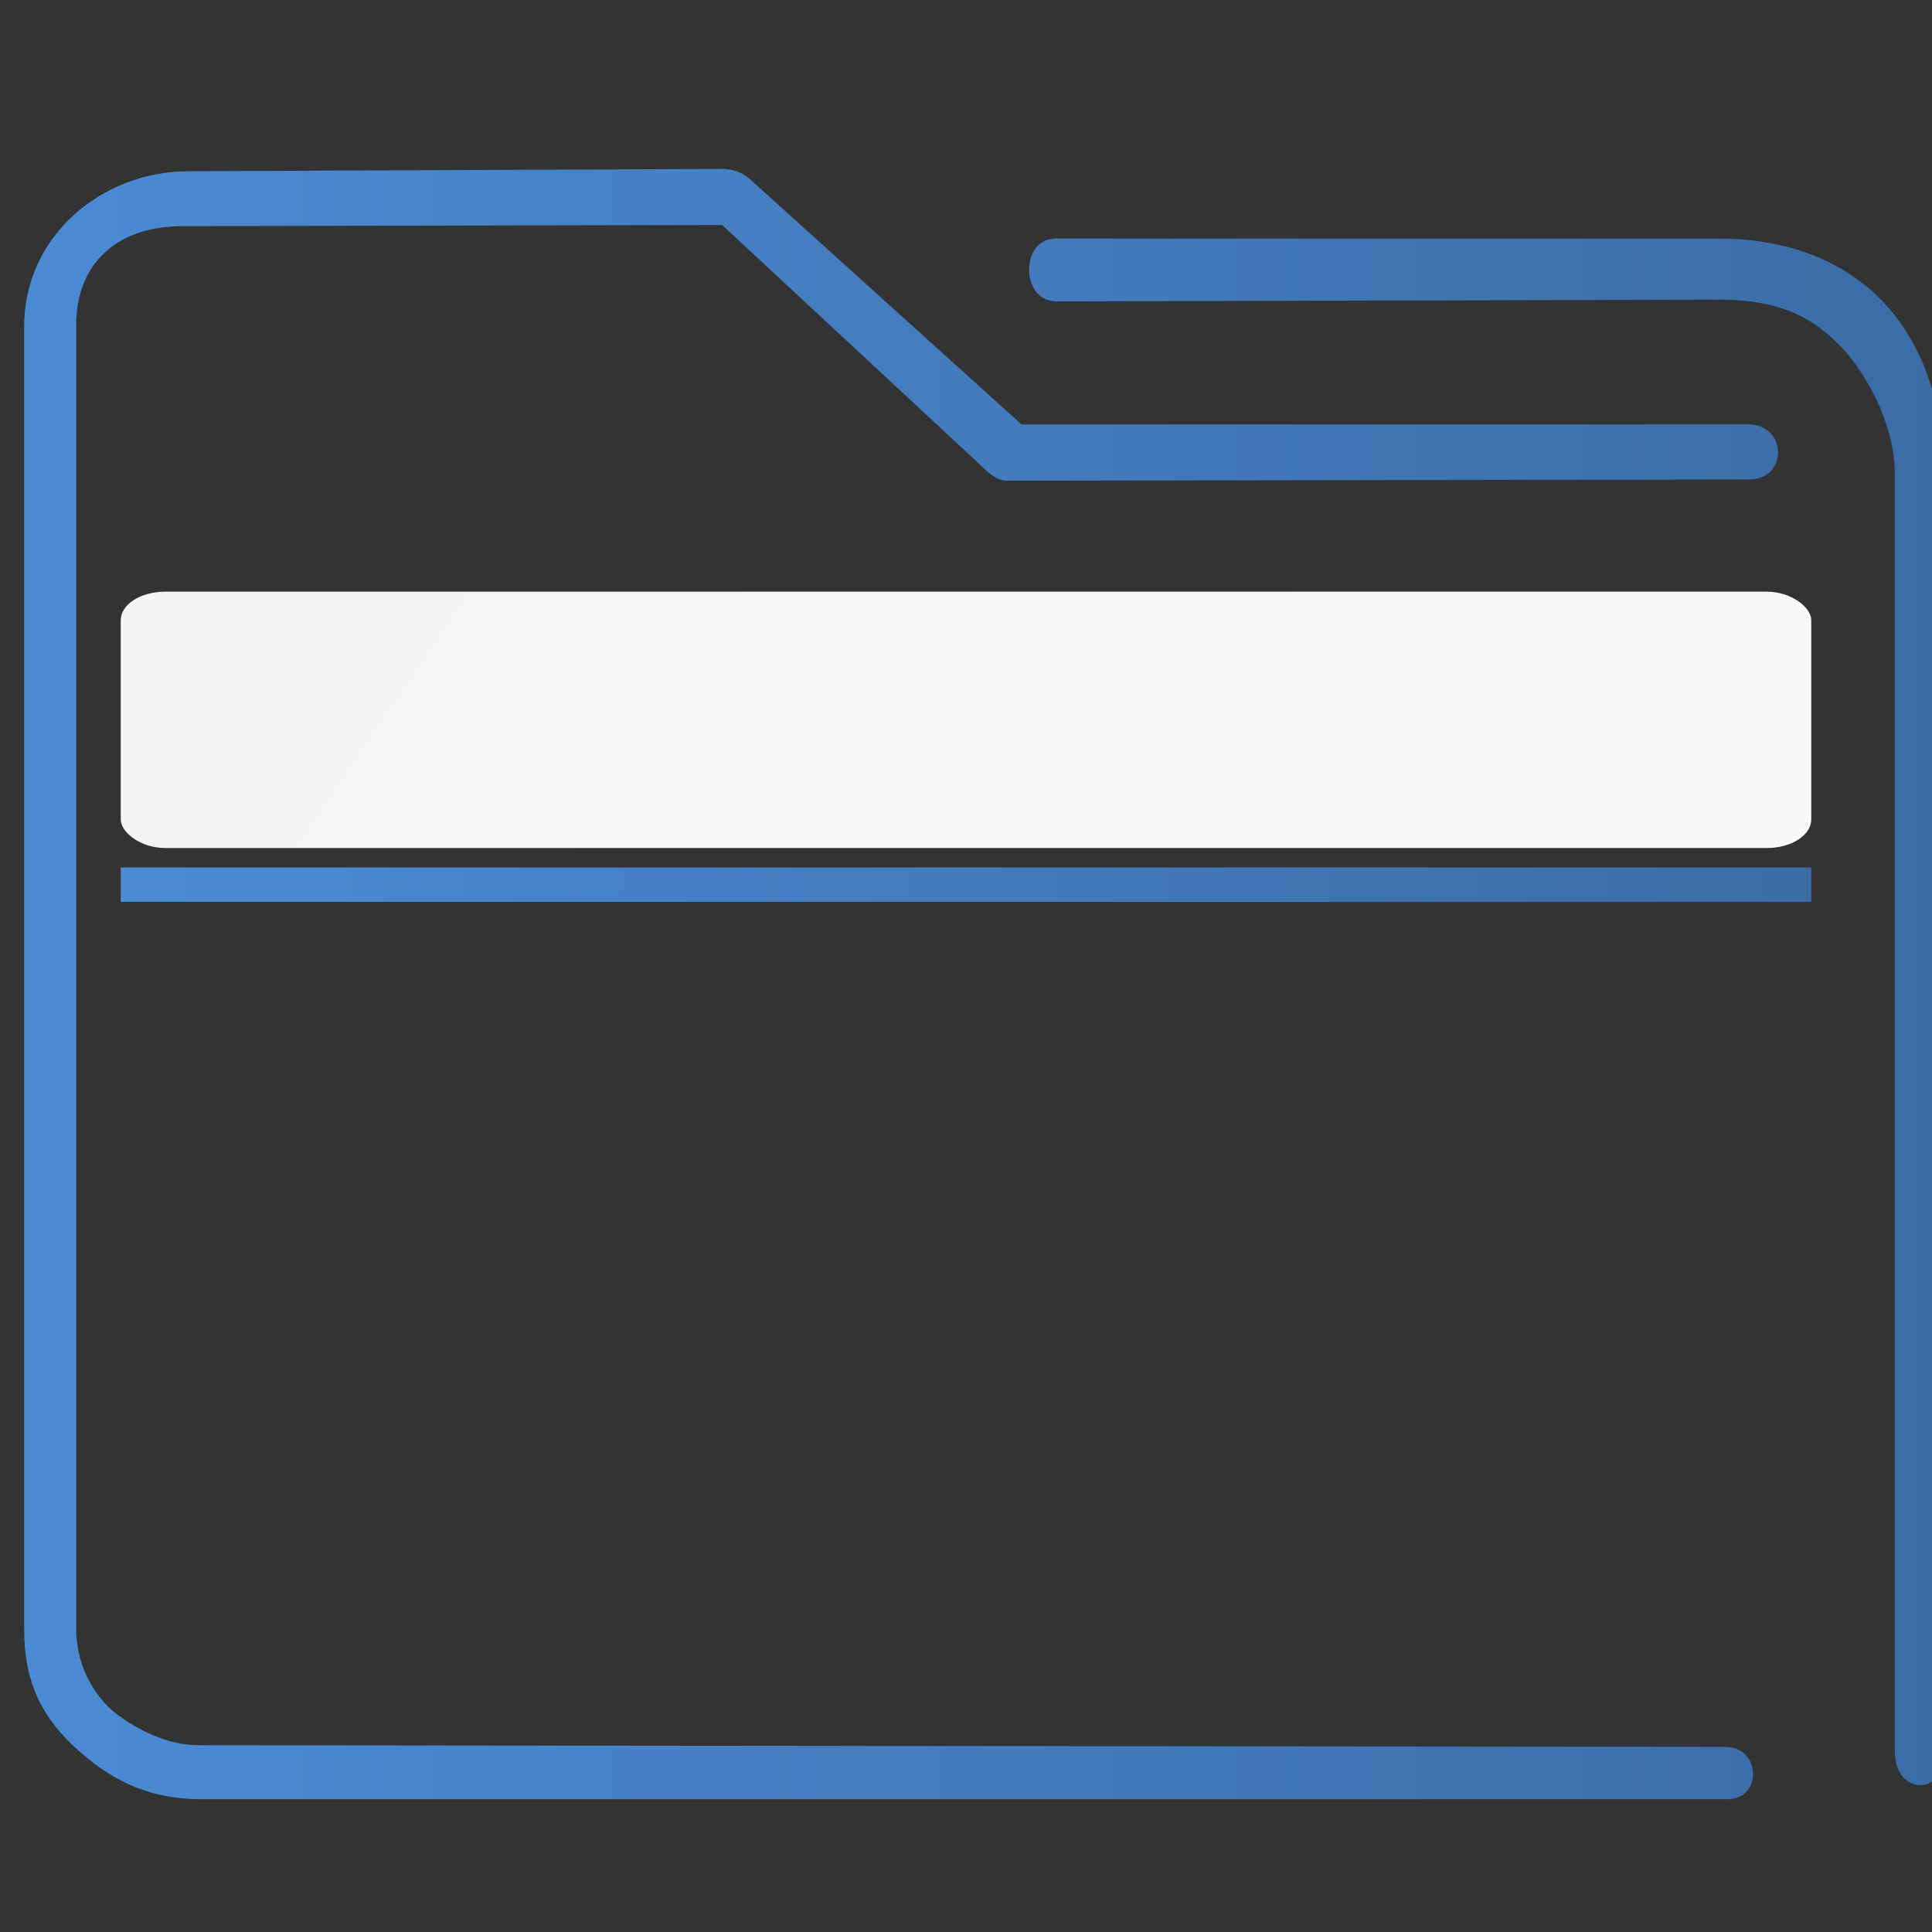 <?xml version="1.0" encoding="UTF-8" standalone="no"?>
<svg
   xmlns:dc="http://purl.org/dc/elements/1.1/"
   xmlns:cc="http://creativecommons.org/ns#"
   xmlns:rdf="http://www.w3.org/1999/02/22-rdf-syntax-ns#"
   xmlns:svg="http://www.w3.org/2000/svg"
   xmlns="http://www.w3.org/2000/svg"
   xmlns:xlink="http://www.w3.org/1999/xlink"
   xmlns:sodipodi="http://sodipodi.sourceforge.net/DTD/sodipodi-0.dtd"
   xmlns:inkscape="http://www.inkscape.org/namespaces/inkscape"
   width="16"
   height="16"
   viewBox="0 0 16 16"
   id="svg8694"
   version="1.1"
   inkscape:version="1.0.2 (e86c870879, 2021-01-15)"
   sodipodi:docname="system-file-manager.svg">
  <rect x="0" y="0" width="16" height="16" fill="#333333" stroke="none"/>
  <defs
     id="defs8696">
    <linearGradient
       inkscape:collect="always"
       id="linearGradient847">
      <stop
         style="stop-color:#4b8bd4;stop-opacity:1"
         offset="0"
         id="stop843" />
      <stop
         style="stop-color:#3b6ca7;stop-opacity:1"
         offset="1"
         id="stop845" />
    </linearGradient>
    <linearGradient
       inkscape:collect="always"
       xlink:href="#linearGradient847"
       id="linearGradient854"
       gradientUnits="userSpaceOnUse"
       gradientTransform="matrix(0.181,0,0,0.193,-0.884,1034.891)"
       x1="6"
       y1="50"
       x2="94.006"
       y2="50" />
    <linearGradient
       inkscape:collect="always"
       xlink:href="#linearGradient847"
       id="linearGradient877"
       x1="271.576"
       y1="475.662"
       x2="335.376"
       y2="476.919"
       gradientUnits="userSpaceOnUse"
       gradientTransform="matrix(0.219,0,0,0.259,-58.594,919.98)" />
    <linearGradient
       xlink:href="#linearGradient4227"
       id="linearGradient4225-3"
       gradientUnits="userSpaceOnUse"
       x1="396.571"
       y1="498.798"
       x2="426.571"
       y2="511.798"
       gradientTransform="matrix(0.255,0,0,0.163,-98.205,959.719)" />
    <linearGradient
       id="linearGradient4227">
      <stop
         offset="0"
         style="stop-color:#f5f5f5;stop-opacity:1"
         id="stop21" />
      <stop
         offset="1"
         style="stop-color:#f9f9f9;stop-opacity:1"
         id="stop23" />
    </linearGradient>
  </defs>
  <sodipodi:namedview
     id="base"
     pagecolor="#ffffff"
     bordercolor="#666666"
     borderopacity="1.0"
     inkscape:pageopacity="0.0"
     inkscape:pageshadow="2"
     inkscape:zoom="22.627417"
     inkscape:cx="3.5399336"
     inkscape:cy="7.6398386"
     inkscape:document-units="px"
     inkscape:current-layer="layer1"
     showgrid="true"
     units="px"
     inkscape:snap-bbox="true"
     inkscape:bbox-nodes="true"
     inkscape:object-nodes="true"
     inkscape:snap-global="true"
     inkscape:showpageshadow="true"
     showborder="true"
     inkscape:document-rotation="0"
     inkscape:window-width="1920"
     inkscape:window-height="1007"
     inkscape:window-x="0"
     inkscape:window-y="0"
     inkscape:window-maximized="1"
     inkscape:lockguides="false">
    <inkscape:grid
       type="xygrid"
       id="grid9302" />
  </sodipodi:namedview>
  <g
     inkscape:label="Livello 1"
     inkscape:groupmode="layer"
     id="layer1"
     transform="translate(0,-1036.362)">
    <path
       style="color:#000000;font-style:normal;font-variant:normal;font-weight:normal;font-stretch:normal;font-size:medium;line-height:normal;font-family:Sans;-inkscape-font-specification:Sans;text-indent:0;text-align:start;text-decoration:none;text-decoration-line:none;letter-spacing:normal;word-spacing:normal;text-transform:none;writing-mode:lr-tb;direction:ltr;baseline-shift:baseline;text-anchor:start;display:inline;overflow:visible;visibility:visible;opacity:1;fill:url(#linearGradient854);fill-opacity:1;fill-rule:nonzero;stroke:none;stroke-width:0.746;marker:none;enable-background:accumulate"
       d="m 1.566,1037.78 c -0.737,0 -1.366,0.55 -1.366,1.282 v 10.79 c 0,0.455 0.155,0.747 0.455,1.012 0.3,0.267 0.611,0.398 1.009,0.398 h 12.63 c 0.303,0.013 0.295,-0.428 6.8e-5,-0.433 l -12.648,-0.014 c -0.391,0 -0.716,-0.288 -0.716,-0.288 0,0 -0.299,-0.233 -0.299,-0.682 v -10.79 c 0,-0.503 0.329,-0.827 0.903,-0.82 l 4.446,-0.01 2.12,1.97 c 0.064,0.062 0.146,0.146 0.231,0.148 l 6.164,-0.01 c 0.314,-0.01 0.304,-0.45 -0.01,-0.456 H 8.46 l -2.247,-2.029 c -0.065,-0.061 -0.147,-0.086 -0.231,-0.087 z m 7.171,0.559 c -0.287,0 -0.287,0.514 0.006,0.519 l 5.498,-0.014 c 0.557,0 0.798,0.187 0.984,0.368 0.185,0.18 0.467,0.622 0.467,1.078 v 10.581 c 0.003,0.357 0.406,0.37 0.407,0.018 l -0.002,-10.595 c -4.4e-5,-0.617 -0.194,-1.135 -0.542,-1.473 -0.348,-0.339 -0.822,-0.483 -1.316,-0.483 H 8.77 c -0.011,0 -0.023,0 -0.034,0 z"
       id="path2-3-3"
       sodipodi:nodetypes="sssssccscsssccccccccsccsssccssscc" />
    <path
       inkscape:connector-curvature="0"
       style="fill:url(#linearGradient877);fill-opacity:1.0;stroke-width:0.262"
       id="path4151-2-3"
       d="m 1,1043.546 v 0.285 H 1.241 14.759 15 v -0.285 H 14.759 1.241 Z" />
    <rect
       ry="0.236"
       rx="0.368"
       y="1041.262"
       x="1"
       height="2.123"
       width="14"
       style="color:#000000;clip-rule:nonzero;display:inline;overflow:visible;visibility:visible;opacity:1;isolation:auto;mix-blend-mode:normal;color-interpolation:sRGB;color-interpolation-filters:linearRGB;solid-color:#000000;solid-opacity:1;fill:url(#linearGradient4225-3);fill-opacity:1;fill-rule:nonzero;stroke:none;stroke-width:0.295;stroke-linecap:butt;stroke-linejoin:miter;stroke-miterlimit:4;stroke-dasharray:none;stroke-dashoffset:0;stroke-opacity:1;marker:none;color-rendering:auto;image-rendering:auto;shape-rendering:auto;text-rendering:auto;enable-background:accumulate"
       id="rect36-5" />
  </g>
</svg>
